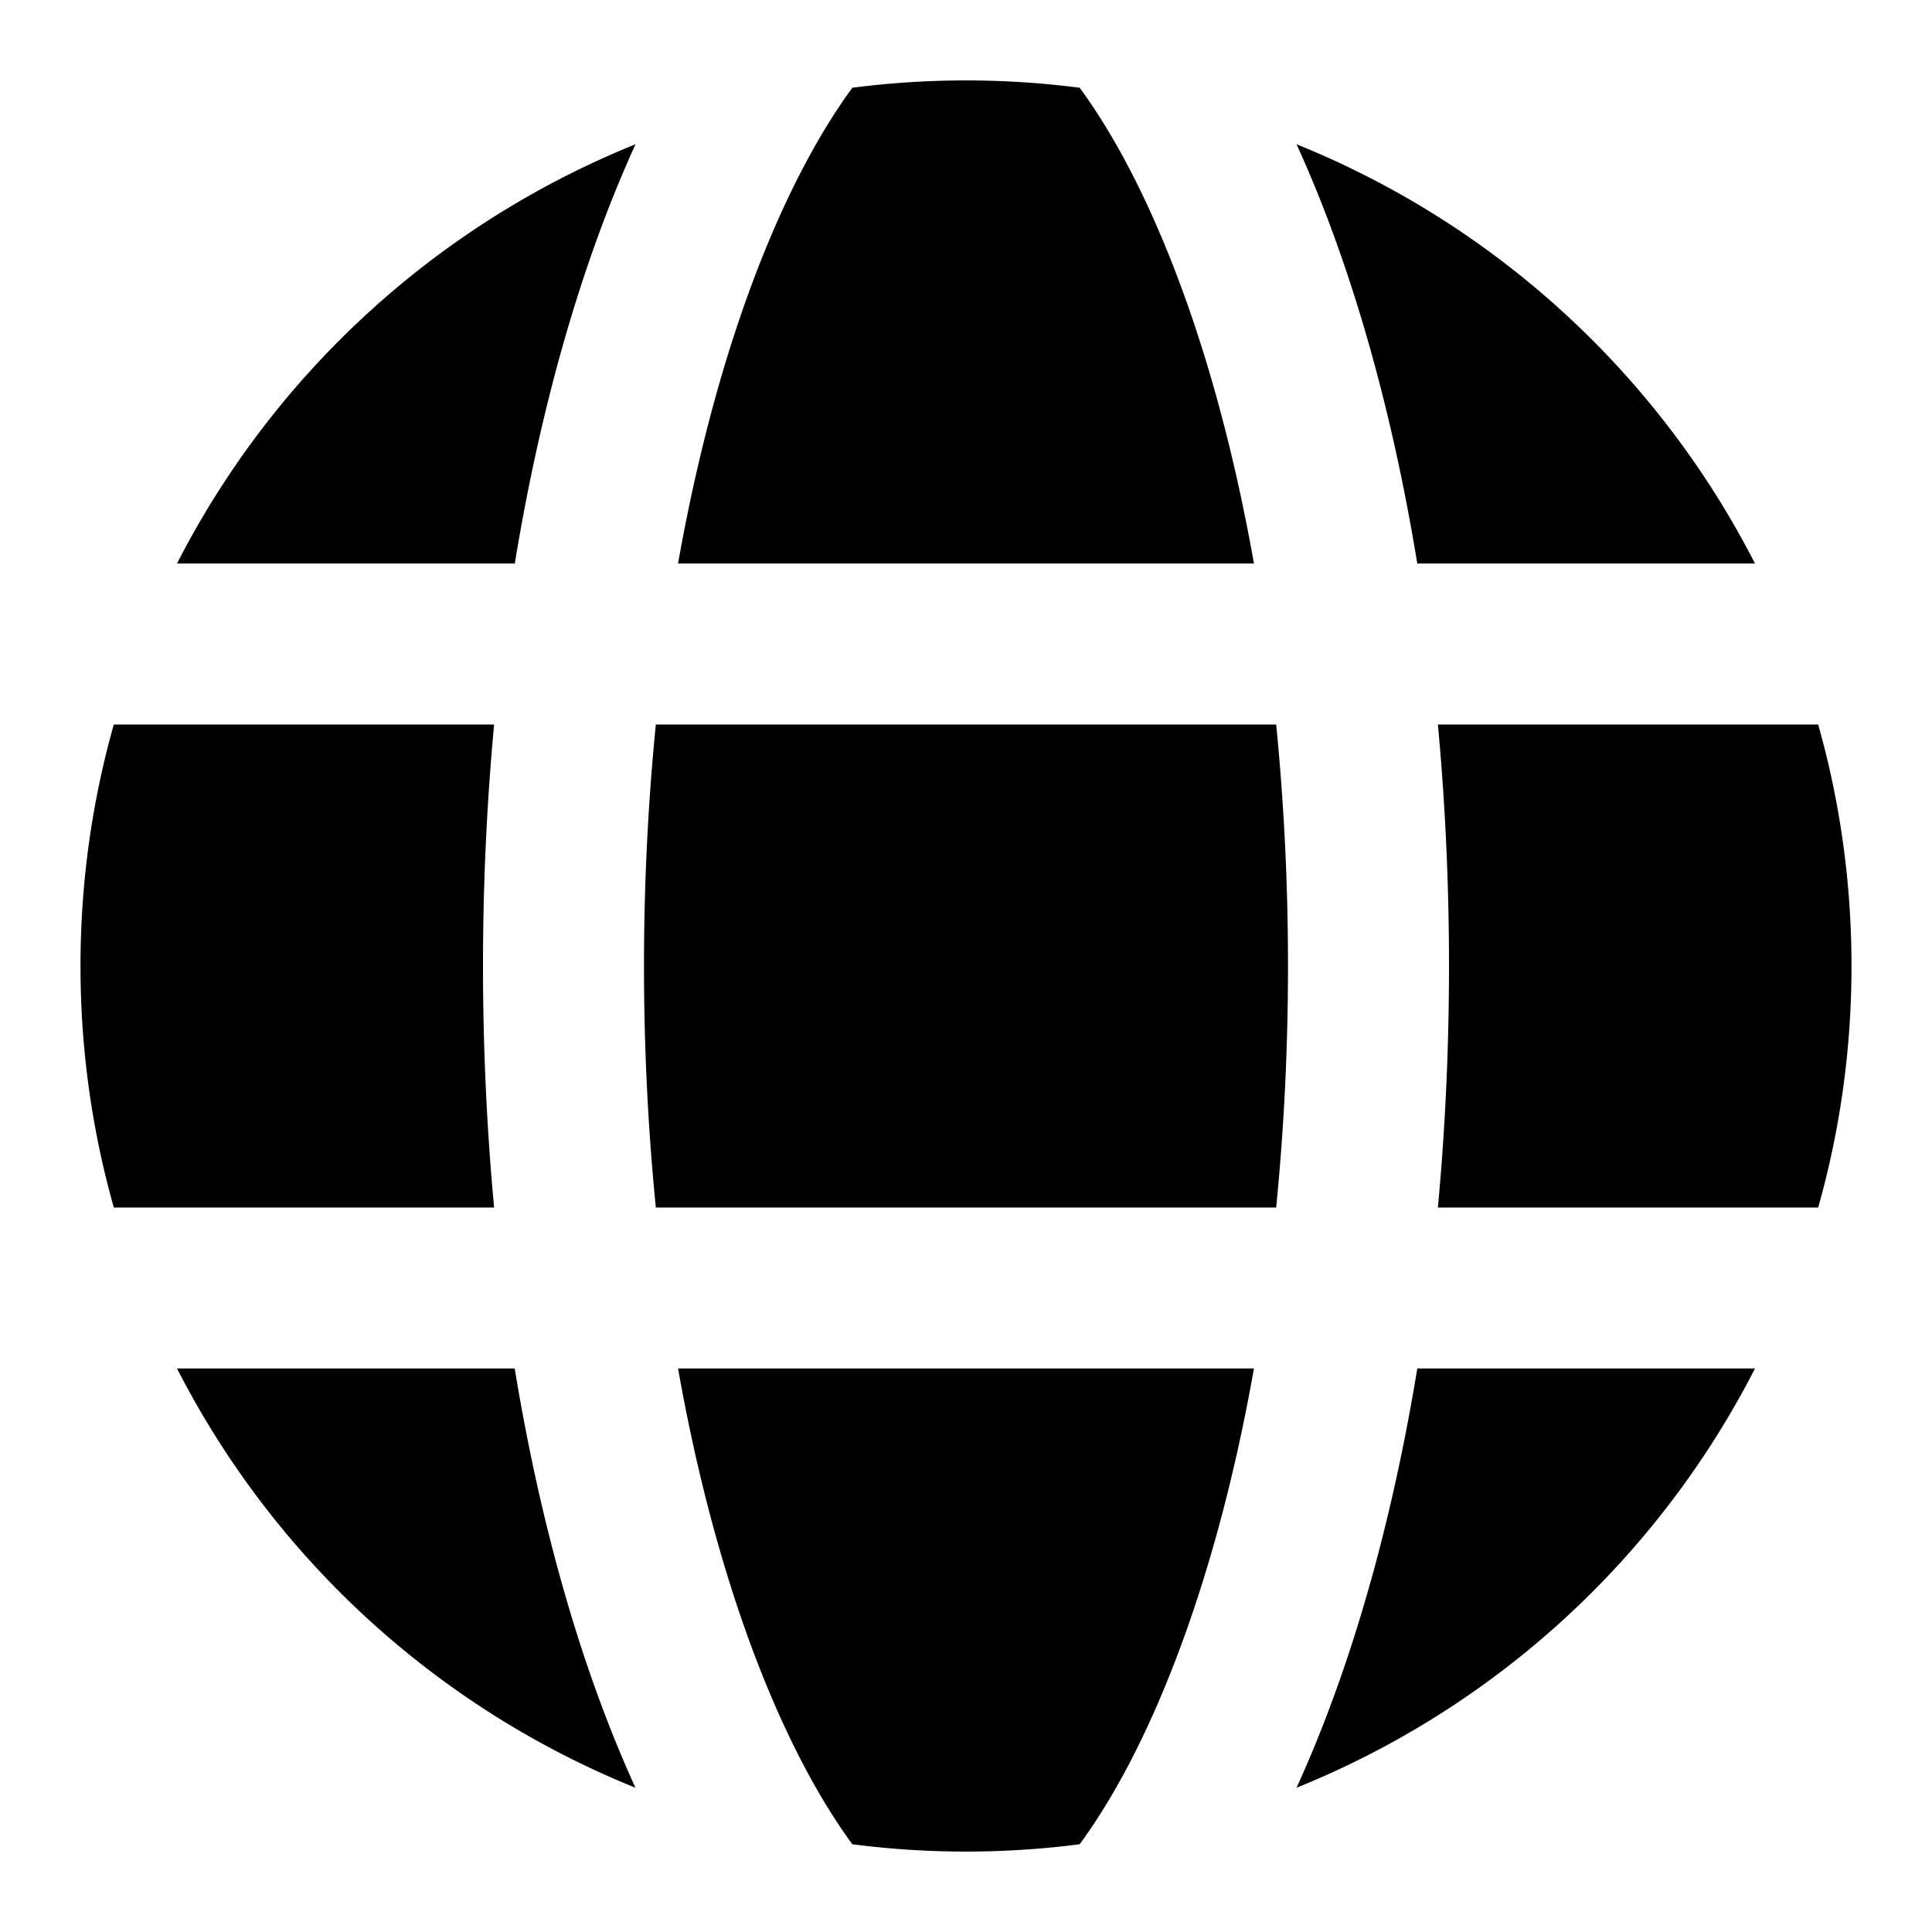 <svg xmlns="http://www.w3.org/2000/svg" width="24" height="24" viewBox="0 0 24 24"><path fill="currentColor" fill-rule="evenodd" d="M13.412 1.09a11 11 0 0 0-2.824 0c-.332.453-.671 1.049-.992 1.798C9.108 4.026 8.703 5.42 8.423 7h7.154c-.28-1.58-.685-2.974-1.173-4.112-.32-.749-.66-1.345-.992-1.798m2.694.702c.656 1.436 1.173 3.212 1.5 5.208h4.195a11.04 11.04 0 0 0-5.695-5.208M22.586 9h-4.724c.09.966.138 1.97.138 3s-.048 2.034-.138 3h4.724c.27-.954.414-1.96.414-3s-.144-2.046-.414-3m-.785 8h-4.195c-.327 1.995-.844 3.772-1.5 5.208A11.04 11.04 0 0 0 21.801 17m-8.389 5.91a11 11 0 0 1-2.824 0c-.332-.453-.671-1.049-.992-1.798-.488-1.138-.893-2.532-1.173-4.112h7.154c-.28 1.58-.685 2.974-1.173 4.112-.32.749-.66 1.345-.992 1.798m-5.518-.702A11.04 11.04 0 0 1 2.199 17h4.195c.327 1.995.844 3.772 1.5 5.208M1.414 15h4.724C6.048 14.034 6 13.03 6 12s.048-2.034.138-3H1.414C1.144 9.954 1 10.96 1 12s.144 2.046.414 3M2.2 7h4.195c.327-1.996.844-3.772 1.5-5.208A11.04 11.04 0 0 0 2.199 7M8 12c0 1.04.052 2.044.147 3h7.706c.095-.956.147-1.96.147-3s-.052-2.044-.147-3H8.147C8.052 9.956 8 10.96 8 12" clip-rule="evenodd"/></svg>